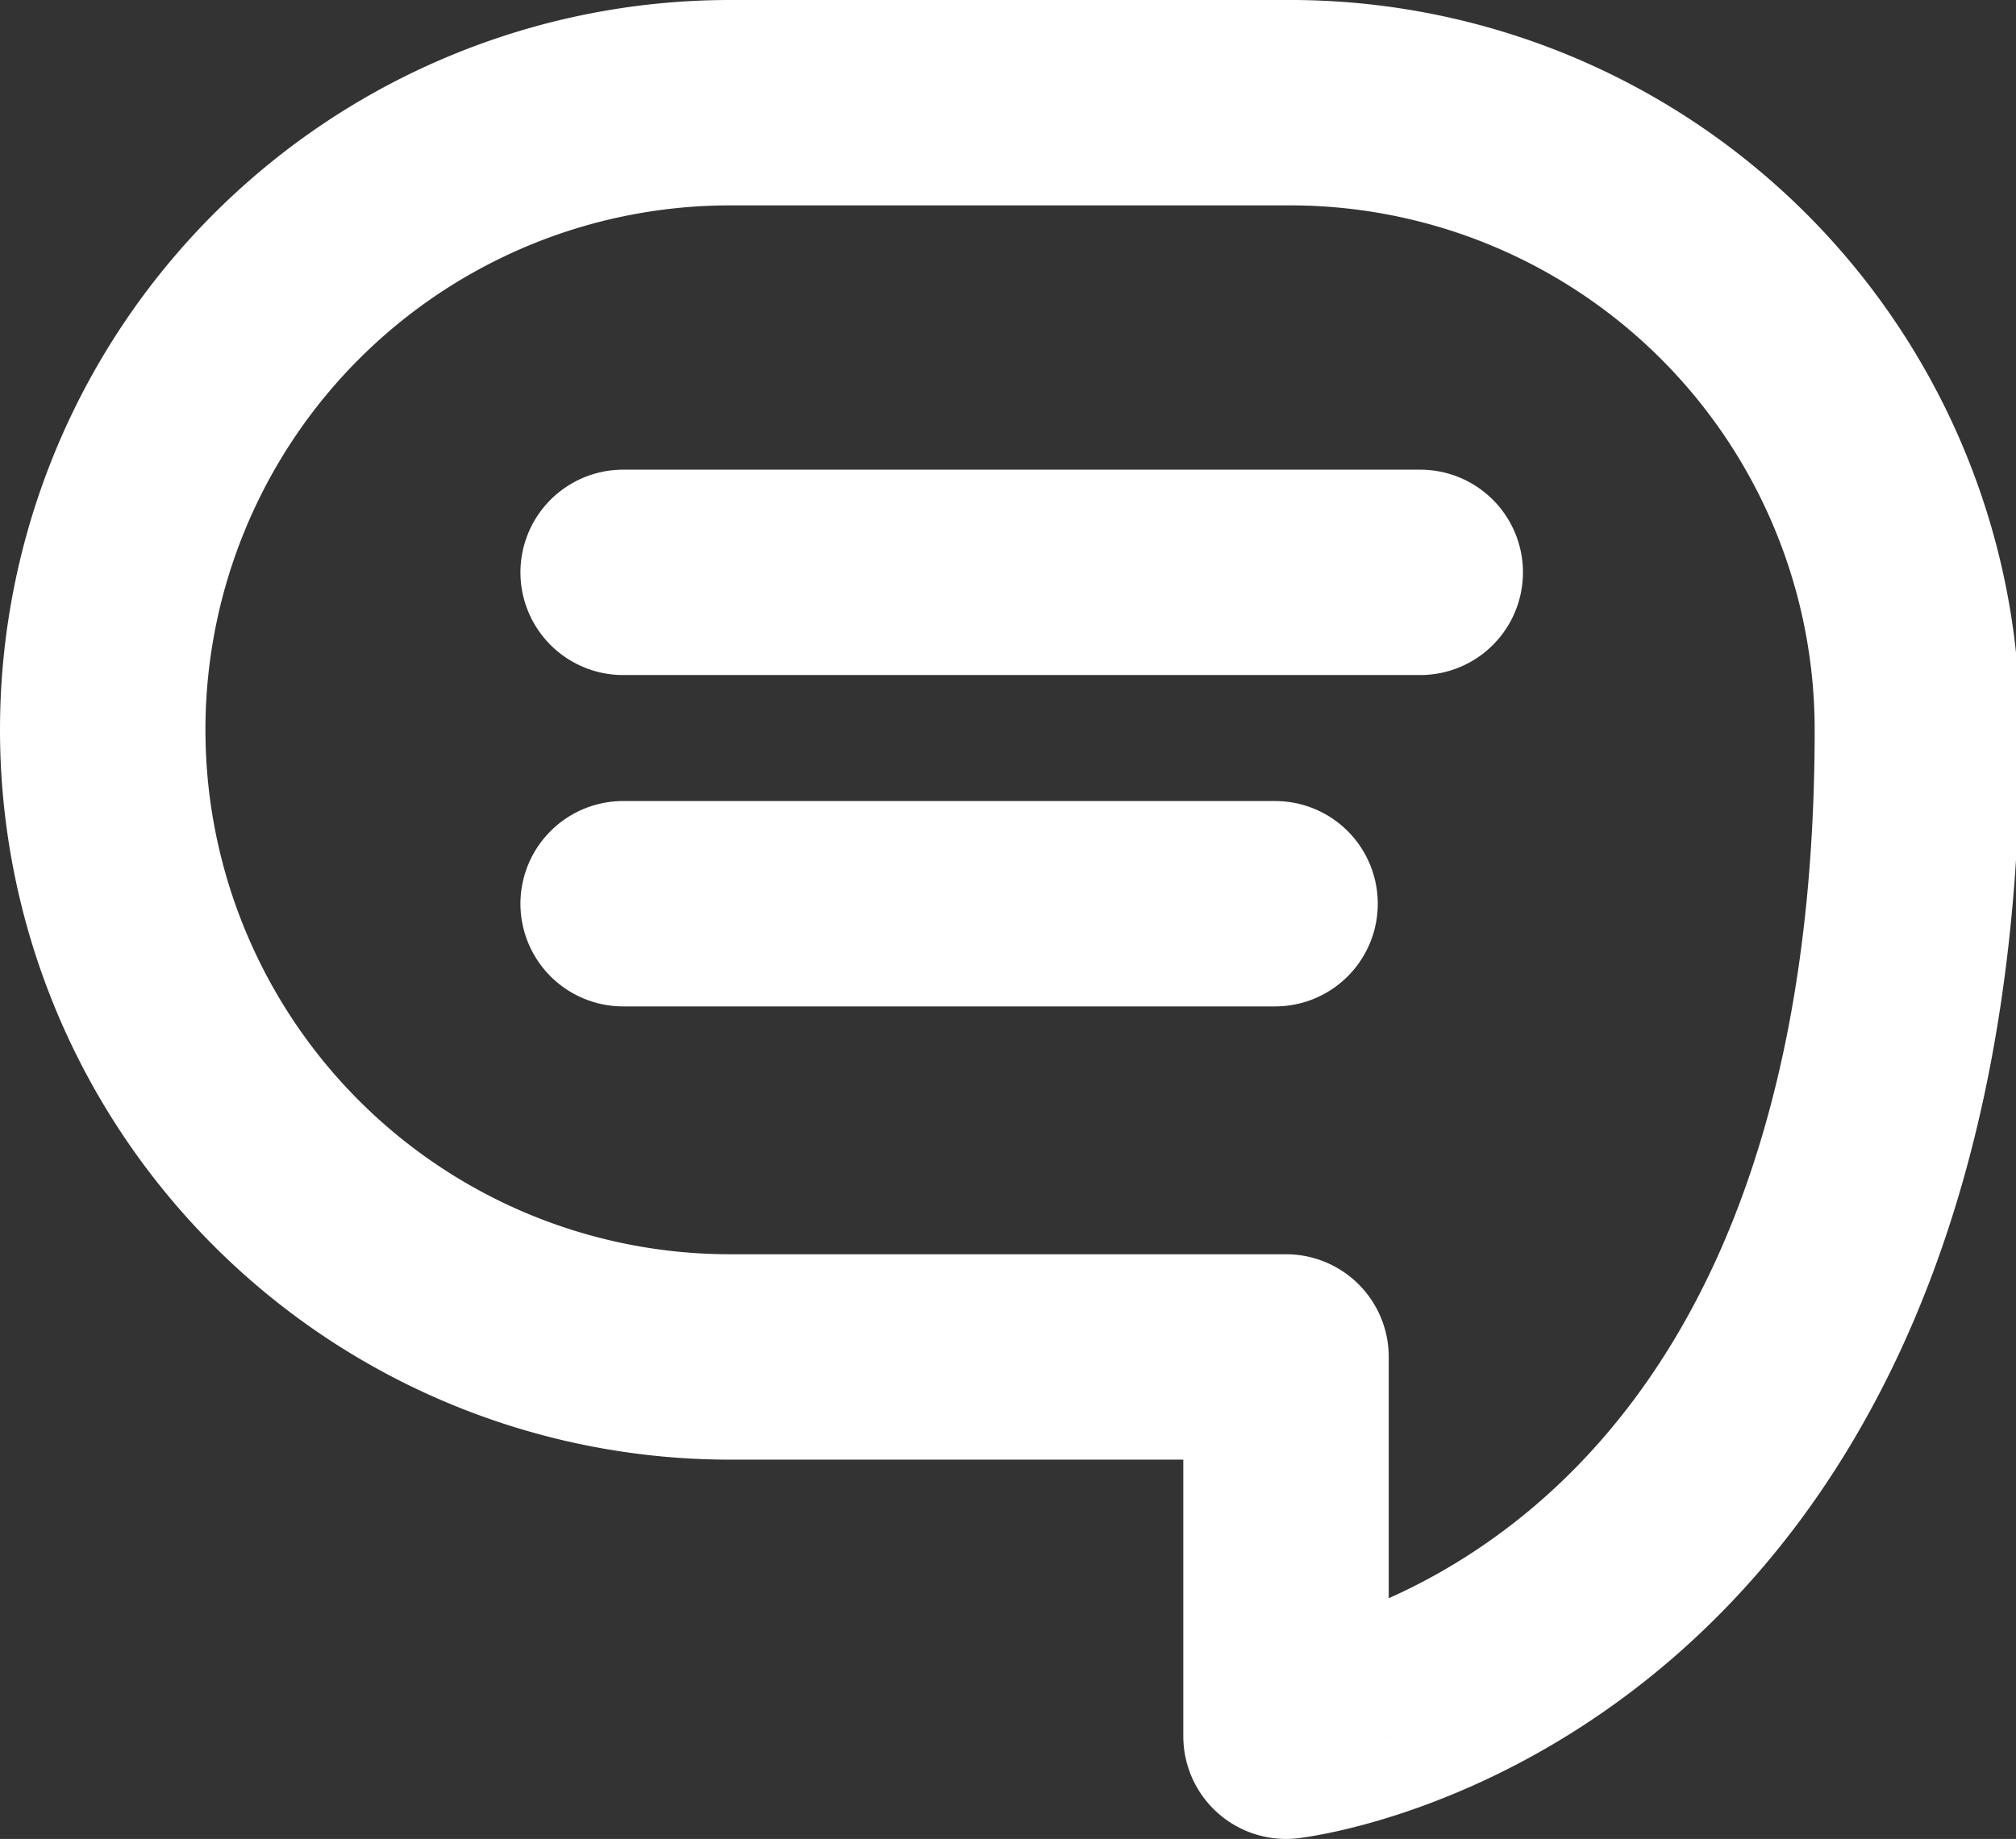 <svg xmlns="http://www.w3.org/2000/svg" viewBox="0 0 14.72 13.43"><rect x="0" y="0" width="14.72" height="13.43" fill="#333333" stroke="none"/><defs><style>.cls-1{fill:none;stroke:#fff;stroke-linecap:round;stroke-linejoin:round;stroke-width:1.5px;}</style></defs><title>자산 81</title><g id="레이어_2" data-name="레이어 2"><g id="아직_안_쓰는_아이콘" data-name="아직 안 쓰는 아이콘"><g id="채팅"><path class="cls-1" d="M14,5.33A4.58,4.58,0,0,0,9.39.75H5.33a4.58,4.58,0,0,0,0,9.16H9.39v2.77S14,12.16,14,5.33Z"/><line class="cls-1" x1="4.55" y1="4.18" x2="10.37" y2="4.18"/><line class="cls-1" x1="4.55" y1="6.6" x2="9.31" y2="6.6"/></g></g></g></svg>